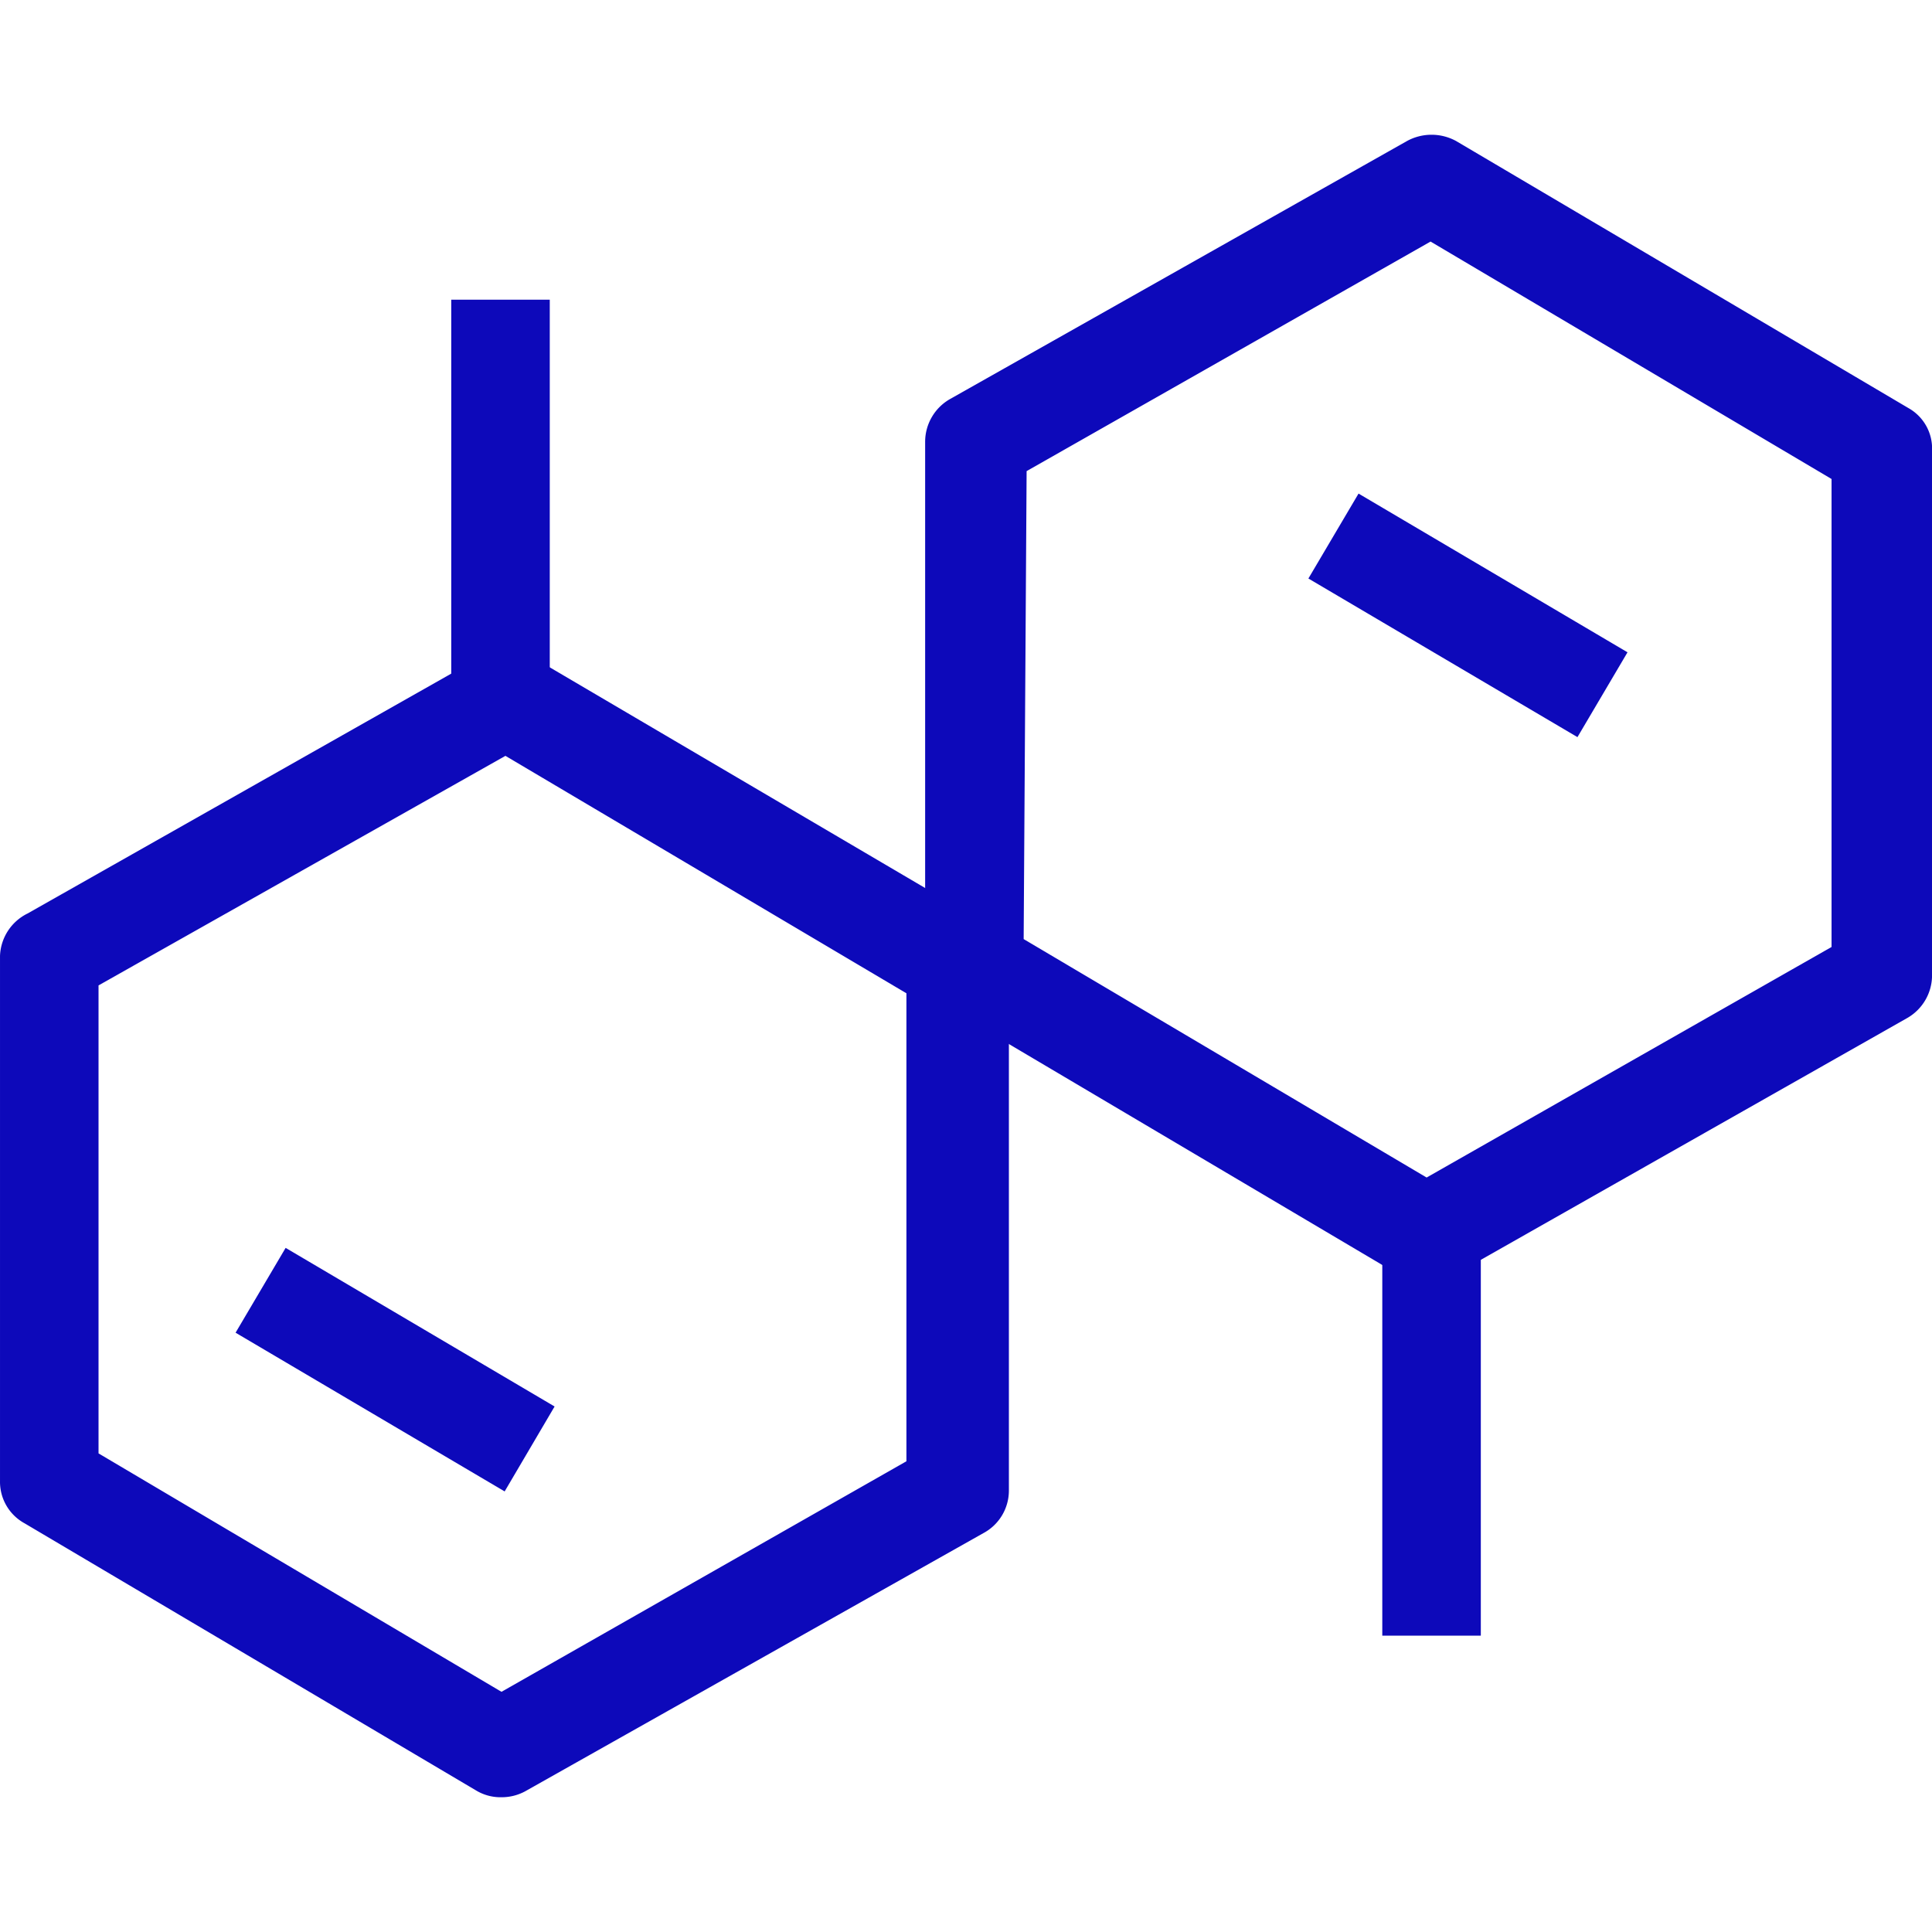 <svg t="1730969256656" class="icon" viewBox="0 0 1190 1024" version="1.1" xmlns="http://www.w3.org/2000/svg" p-id="2418" width="32" height="32"><path d="M308.889 1023.993a29.129 29.129 0 0 1-15.778-4.248L15.176 855.29a29.129 29.129 0 0 1-15.171-26.094V505.747a30.342 30.342 0 0 1 16.992-26.094l279.756-158.387a30.342 30.342 0 0 1 30.342 0L606.85 485.721a28.522 28.522 0 0 1 14.564 26.094v323.449a29.735 29.735 0 0 1-15.778 26.094l-282.183 158.993a30.342 30.342 0 0 1-14.564 3.641zM60.689 812.204l248.2 146.857 249.413-142.002V528.807L311.317 382.558 60.689 523.953z" fill="#0d09ba" p-id="2419"></path><path d="M878.717 707.22a29.129 29.129 0 0 1-15.778-4.248L585.004 538.517a29.129 29.129 0 0 1-15.171-26.094V188.974a30.342 30.342 0 0 1 15.171-26.094L866.58 3.886a31.556 31.556 0 0 1 30.342 0l278.542 164.455a28.522 28.522 0 0 1 14.564 26.094v323.449a30.342 30.342 0 0 1-15.171 26.094l-280.363 158.993a30.342 30.342 0 0 1-15.778 4.248z m-248.2-211.789l248.2 146.857 249.413-142.002V212.034l-246.986-146.25-248.807 141.395zM277.94 101.588h60.685v249.413h-60.685z" fill="#0d09ba" p-id="2420"></path><path d="M851.409 675.057h60.685v249.413h-60.685zM145.102 737.866l30.828-52.249 165.669 97.702-30.767 52.31zM805.896 273.326l30.888-52.31 165.669 97.763-30.828 52.249z" fill="#0d09ba" p-id="2421"></path></svg>